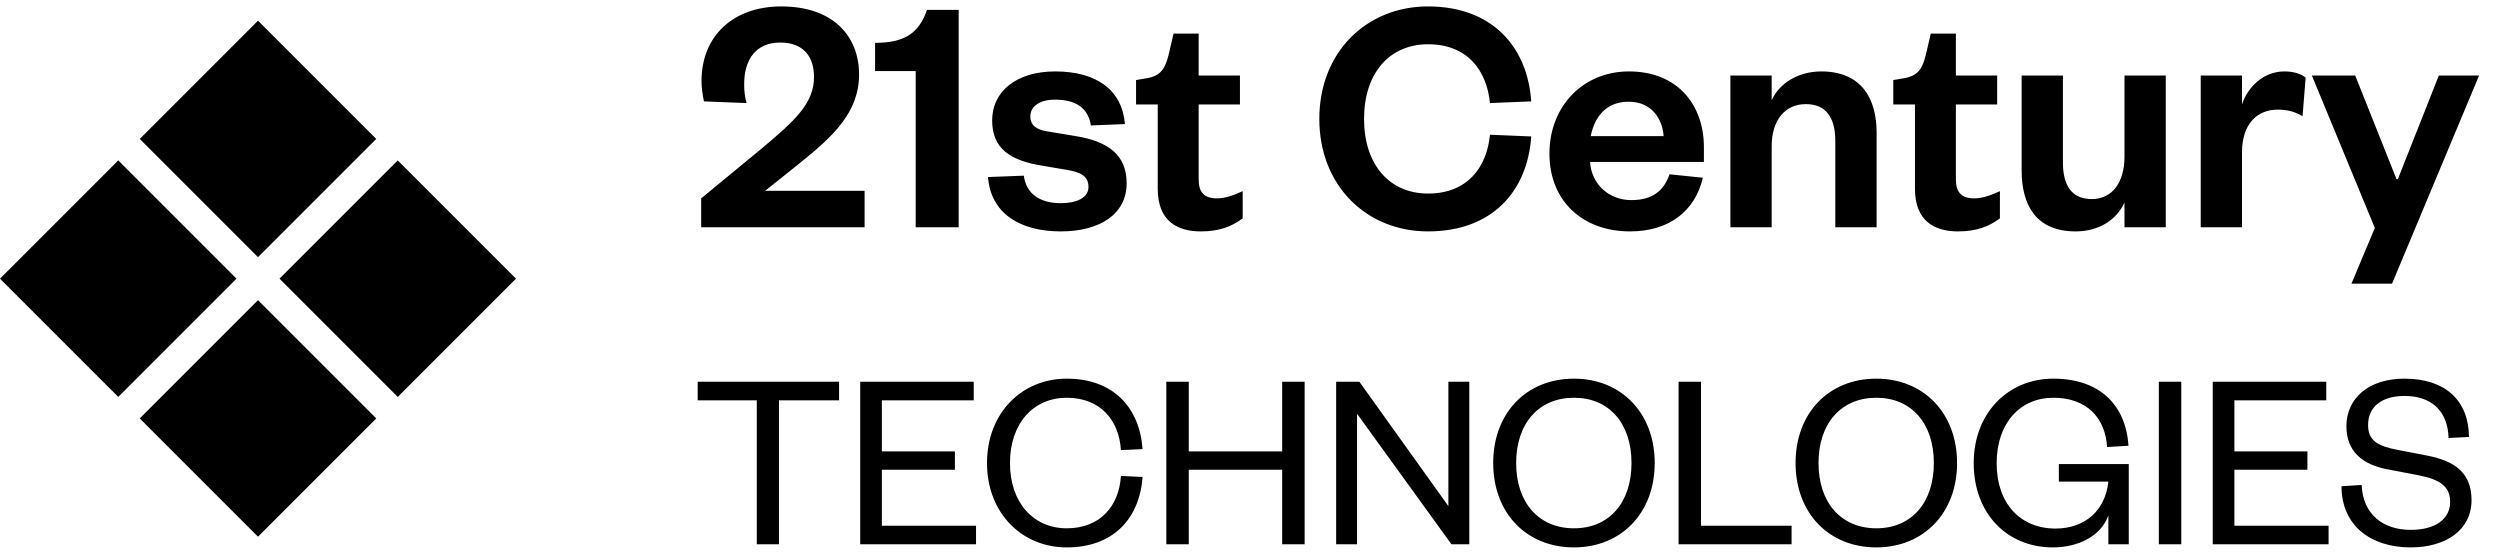 <svg width="121" height="27" viewBox="0 0 121 27" fill="none" xmlns="http://www.w3.org/2000/svg">
<path d="M37.034 9.235H41.846V11H33.937V9.601L36.867 7.187C38.499 5.822 39.398 4.989 39.398 3.724C39.398 2.758 38.898 2.059 37.766 2.059C36.601 2.059 36.018 2.858 36.018 4.074C36.018 4.423 36.051 4.706 36.135 4.989L34.07 4.906C34.003 4.573 33.953 4.24 33.953 3.924C33.953 1.726 35.502 0.311 37.816 0.311C40.314 0.311 41.579 1.742 41.579 3.607C41.579 5.455 40.28 6.638 38.699 7.903L37.034 9.235ZM42.354 3.441V2.075C43.819 2.075 44.485 1.576 44.868 0.477H46.4V11H44.319V3.441H42.354ZM47.82 8.569L49.552 8.502C49.669 9.385 50.335 9.834 51.35 9.834C52.083 9.834 52.682 9.585 52.682 9.052C52.682 8.552 52.349 8.336 51.617 8.219L50.451 8.02C48.886 7.77 48.02 7.187 48.02 5.822C48.02 4.423 49.202 3.457 51.067 3.457C53.099 3.457 54.314 4.373 54.447 6.005L52.799 6.072C52.666 5.239 52.099 4.823 51.05 4.823C50.335 4.823 49.868 5.139 49.868 5.639C49.868 6.038 50.135 6.271 50.668 6.355L52.066 6.588C53.615 6.837 54.53 7.487 54.53 8.869C54.53 10.367 53.232 11.2 51.334 11.2C49.419 11.2 47.954 10.367 47.82 8.569ZM56.034 9.135V5.056H54.985V3.874L55.484 3.79C56.2 3.674 56.4 3.308 56.567 2.625L56.8 1.626H58.015V3.657H60.013V5.056H58.015V8.686C58.015 9.318 58.298 9.601 58.898 9.601C59.297 9.601 59.714 9.452 60.146 9.252V10.567C59.614 10.967 59.014 11.2 58.115 11.2C56.983 11.2 56.034 10.7 56.034 9.135ZM63.855 5.755C63.855 2.525 66.136 0.311 69.117 0.311C72.214 0.311 73.929 2.259 74.112 4.906L72.114 4.989C71.964 3.424 71.032 2.142 69.117 2.142C67.252 2.142 66.02 3.541 66.02 5.755C66.02 7.97 67.252 9.368 69.117 9.368C71.032 9.368 71.964 8.086 72.114 6.521L74.112 6.604C73.929 9.268 72.214 11.2 69.117 11.2C66.136 11.2 63.855 8.985 63.855 5.755ZM80.804 8.436L82.419 8.602C82.036 10.234 80.771 11.2 78.889 11.2C76.625 11.2 74.993 9.751 74.993 7.437C74.993 5.122 76.641 3.457 78.839 3.457C81.237 3.457 82.469 5.122 82.469 7.12V7.836H76.958C77.025 8.919 77.874 9.685 78.956 9.685C79.938 9.685 80.521 9.268 80.804 8.436ZM76.991 6.588H80.521C80.454 5.739 79.938 4.923 78.823 4.923C77.724 4.923 77.174 5.672 76.991 6.588ZM85.749 7.071V11H83.751V3.657H85.749V4.856C86.115 4.024 87.048 3.457 88.147 3.457C90.112 3.457 90.828 4.789 90.828 6.421V11H88.829V6.821C88.829 5.689 88.38 5.039 87.398 5.039C86.382 5.039 85.749 5.838 85.749 7.071ZM92.684 9.135V5.056H91.635V3.874L92.134 3.79C92.85 3.674 93.05 3.308 93.217 2.625L93.45 1.626H94.665V3.657H96.663V5.056H94.665V8.686C94.665 9.318 94.948 9.601 95.548 9.601C95.947 9.601 96.363 9.452 96.796 9.252V10.567C96.263 10.967 95.664 11.2 94.765 11.2C93.633 11.2 92.684 10.7 92.684 9.135ZM102.825 7.587V3.657H104.823V11H102.825V9.801C102.442 10.65 101.576 11.2 100.461 11.2C98.513 11.2 97.847 9.884 97.847 8.253V3.657H99.845V7.853C99.845 8.969 100.261 9.635 101.243 9.635C102.226 9.635 102.825 8.835 102.825 7.587ZM111.593 3.757L111.444 5.622C111.061 5.406 110.728 5.306 110.245 5.306C109.212 5.306 108.513 6.038 108.513 7.37V11H106.515V3.657H108.513V5.056C108.78 4.223 109.545 3.457 110.561 3.457C111.011 3.457 111.377 3.574 111.593 3.757ZM115.774 13.731H113.809L114.942 11.033L111.895 3.657H113.993L115.991 8.669H116.057L118.039 3.657H119.987L115.774 13.731Z" fill="#606062" style="fill:#606062;fill:color(display-p3 0.377 0.377 0.384);fill-opacity:1;"/>
<path d="M37.702 26.344H36.628V19.376H33.768V18.477H40.611V19.376H37.702V26.344ZM47.24 25.445V26.344H41.634V18.477H47.128V19.376H42.682V21.848H46.217V22.735H42.682V25.445H47.24ZM47.771 22.41C47.771 19.988 49.457 18.327 51.63 18.327C53.878 18.327 55.152 19.713 55.301 21.736L54.252 21.786C54.165 20.337 53.253 19.251 51.63 19.251C50.032 19.251 48.883 20.475 48.883 22.41C48.883 24.346 50.032 25.57 51.63 25.57C53.253 25.57 54.165 24.483 54.252 23.035L55.301 23.085C55.152 25.108 53.878 26.494 51.63 26.494C49.457 26.494 47.771 24.833 47.771 22.41ZM57.537 26.344H56.45V18.477H57.537V21.848H62.057V18.477H63.144V26.344H62.057V22.735H57.537V26.344ZM65.794 18.477L70.102 24.496V18.477H71.114V26.344H70.252L65.681 20.025V26.344H64.67V18.477H65.794ZM80.088 22.41C80.088 24.833 78.465 26.494 76.18 26.494C73.882 26.494 72.271 24.833 72.271 22.41C72.271 19.988 73.882 18.327 76.18 18.327C78.465 18.327 80.088 19.988 80.088 22.41ZM78.965 22.41C78.965 20.487 77.878 19.251 76.18 19.251C74.481 19.251 73.382 20.487 73.382 22.41C73.382 24.334 74.481 25.57 76.18 25.57C77.878 25.57 78.965 24.334 78.965 22.41ZM81.243 18.477H82.329V25.445H86.713V26.344H81.243V18.477ZM94.722 22.41C94.722 24.833 93.099 26.494 90.814 26.494C88.516 26.494 86.905 24.833 86.905 22.41C86.905 19.988 88.516 18.327 90.814 18.327C93.099 18.327 94.722 19.988 94.722 22.41ZM93.598 22.41C93.598 20.487 92.512 19.251 90.814 19.251C89.115 19.251 88.016 20.487 88.016 22.41C88.016 24.334 89.115 25.57 90.814 25.57C92.512 25.57 93.598 24.334 93.598 22.41ZM99.361 26.494C97.138 26.494 95.527 24.858 95.527 22.41C95.527 19.988 97.2 18.327 99.373 18.327C101.596 18.327 102.882 19.563 103.02 21.574L101.983 21.636C101.896 20.2 100.972 19.251 99.386 19.251C97.775 19.251 96.638 20.475 96.638 22.423C96.638 24.371 97.787 25.582 99.486 25.582C100.959 25.582 101.908 24.658 102.045 23.309H99.648V22.46H103.032V26.344H102.045V24.945C101.696 25.944 100.584 26.494 99.361 26.494ZM104.487 18.477H105.573V26.344H104.487V18.477ZM112.703 25.445V26.344H107.096V18.477H112.591V19.376H108.145V21.848H111.679V22.735H108.145V25.445H112.703ZM113.329 23.534L114.303 23.472C114.365 24.908 115.352 25.645 116.675 25.645C117.849 25.645 118.586 25.145 118.586 24.284C118.586 23.559 118.111 23.21 117.087 23.01L115.526 22.71C114.365 22.485 113.566 21.861 113.566 20.637C113.566 19.264 114.652 18.327 116.376 18.327C118.349 18.327 119.485 19.376 119.498 21.149L118.511 21.199C118.474 19.9 117.687 19.164 116.388 19.164C115.252 19.164 114.615 19.701 114.615 20.575C114.615 21.349 115.127 21.599 116.038 21.773L117.462 22.048C118.898 22.323 119.622 22.947 119.622 24.209C119.622 25.657 118.374 26.494 116.675 26.494C114.74 26.494 113.329 25.432 113.329 23.534Z" fill="#BBBBBB" style="fill:#BBBBBB;fill:color(display-p3 0.732 0.732 0.732);fill-opacity:1;"/>
<rect width="8.094" height="8.094" transform="translate(0 13.487) rotate(-45)" fill="#7EBA03" style="fill:#7EBA03;fill:color(display-p3 0.494 0.729 0.012);fill-opacity:1;"/>
<rect width="8.094" height="8.094" transform="translate(6.764 20.252) rotate(-45)" fill="#02A4EE" style="fill:#02A4EE;fill:color(display-p3 0.008 0.643 0.933);fill-opacity:1;"/>
<rect width="8.094" height="8.094" transform="translate(6.764 6.724) rotate(-45)" fill="#EC268F" style="fill:#EC268F;fill:color(display-p3 0.925 0.149 0.561);fill-opacity:1;"/>
<rect width="8.094" height="8.094" transform="translate(13.528 13.487) rotate(-45)" fill="#FDB906" style="fill:#FDB906;fill:color(display-p3 0.992 0.726 0.024);fill-opacity:1;"/>
</svg>
